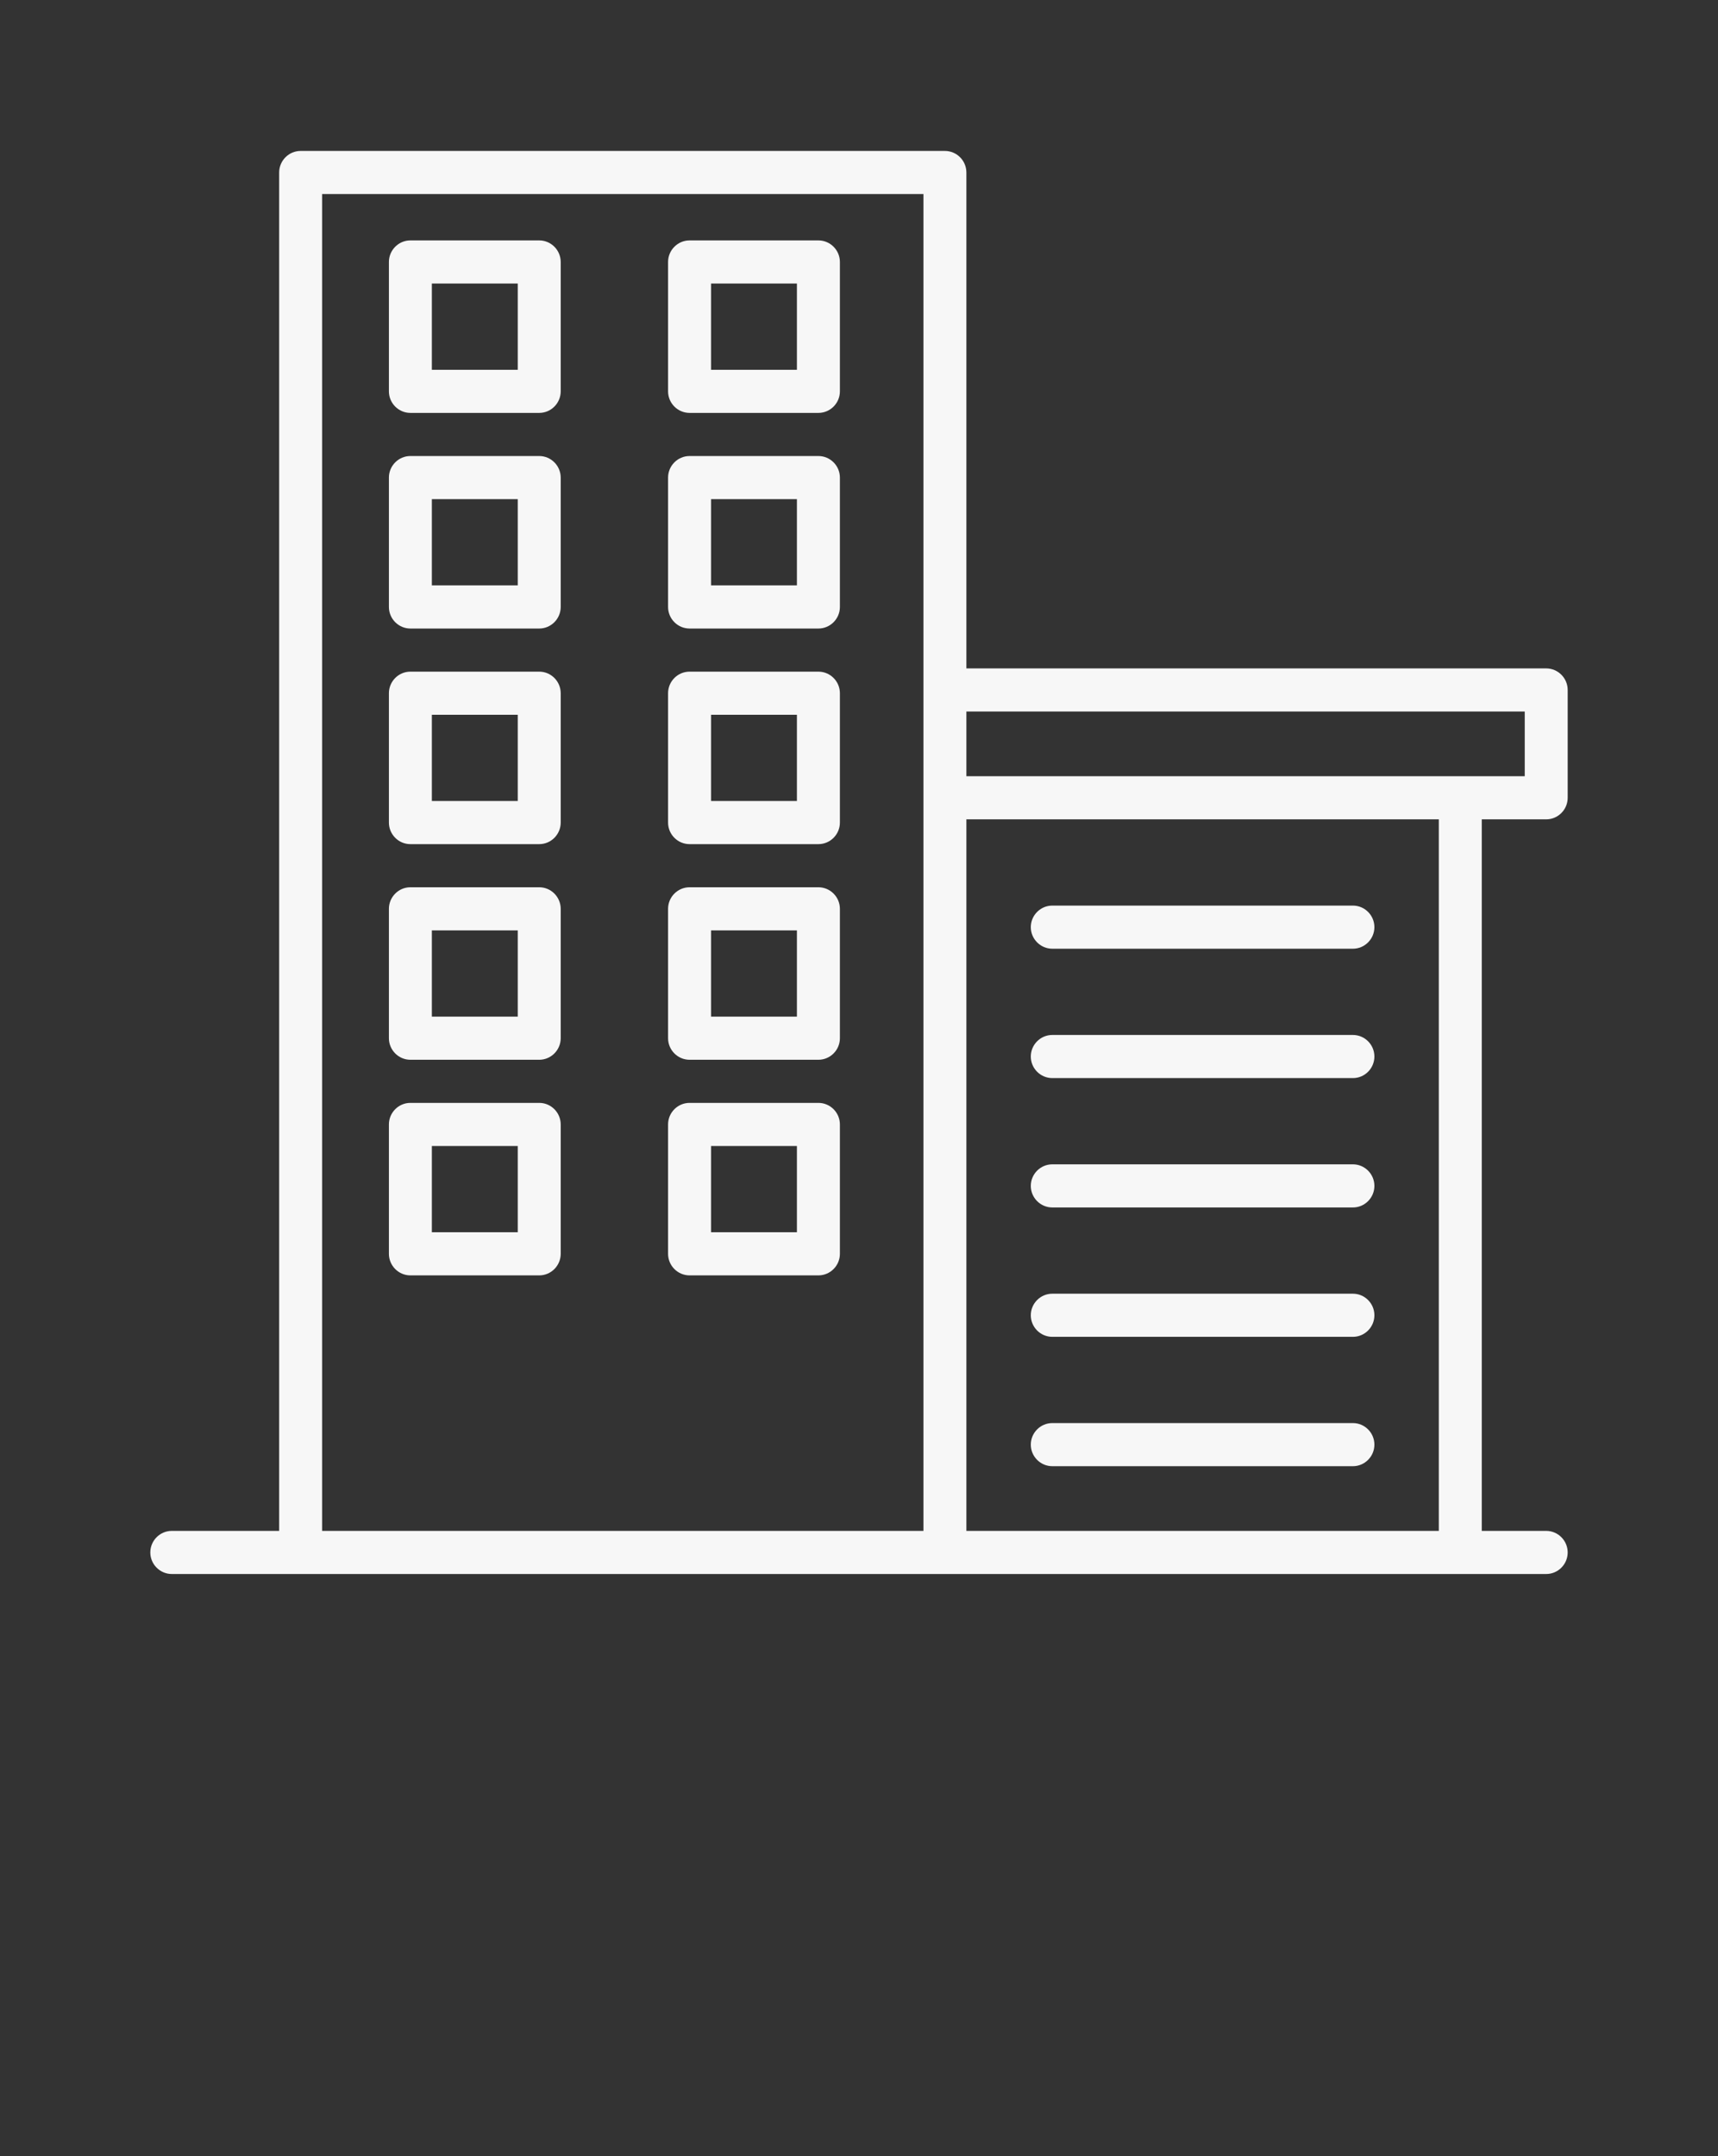 <svg width="51" height="64" viewBox="0 0 51 64" fill="none" xmlns="http://www.w3.org/2000/svg">
<rect x="0" y="0" width="51" height="64" fill="#333333" stroke="none"/>
<path d="M45.9 19.84H28.688V5.12C28.688 4.768 28.401 4.48 28.05 4.48H8.925C8.574 4.48 8.287 4.768 8.287 5.12V45.44H5.1C4.749 45.44 4.462 45.728 4.462 46.08C4.462 46.432 4.749 46.72 5.1 46.72H8.925H28.05H43.35H45.9C46.251 46.72 46.538 46.432 46.538 46.08C46.538 45.728 46.251 45.44 45.9 45.44H43.987V24.32H45.9C46.251 24.32 46.538 24.032 46.538 23.68V20.48C46.538 20.128 46.251 19.84 45.9 19.84ZM9.562 5.76H27.413V20.48V23.68V45.44H9.562V5.76ZM42.712 45.44H28.688V24.32H42.712V45.44ZM45.263 23.04H43.35H28.688V21.12H45.263V23.04Z" fill="#F7F7F7"/>
<path d="M31.238 28.16H40.163C40.513 28.16 40.8 27.872 40.8 27.52C40.8 27.168 40.513 26.88 40.163 26.88H31.238C30.887 26.88 30.6 27.168 30.6 27.52C30.6 27.872 30.887 28.16 31.238 28.16Z" fill="#F7F7F7"/>
<path d="M31.238 32H40.163C40.513 32 40.8 31.712 40.8 31.36C40.8 31.008 40.513 30.72 40.163 30.72H31.238C30.887 30.72 30.6 31.008 30.6 31.36C30.6 31.712 30.887 32 31.238 32Z" fill="#F7F7F7"/>
<path d="M31.238 35.84H40.163C40.513 35.84 40.8 35.552 40.8 35.2C40.8 34.848 40.513 34.56 40.163 34.56H31.238C30.887 34.56 30.6 34.848 30.6 35.2C30.6 35.552 30.887 35.84 31.238 35.84Z" fill="#F7F7F7"/>
<path d="M31.238 39.68H40.163C40.513 39.68 40.8 39.392 40.8 39.04C40.8 38.688 40.513 38.4 40.163 38.4H31.238C30.887 38.4 30.6 38.688 30.6 39.04C30.6 39.392 30.887 39.68 31.238 39.68Z" fill="#F7F7F7"/>
<path d="M31.238 43.52H40.163C40.513 43.52 40.8 43.232 40.8 42.88C40.8 42.528 40.513 42.24 40.163 42.24H31.238C30.887 42.24 30.6 42.528 30.6 42.88C30.6 43.232 30.887 43.52 31.238 43.52Z" fill="#F7F7F7"/>
<path d="M16.008 7.136H12.182C11.832 7.136 11.545 7.424 11.545 7.776V11.616C11.545 11.968 11.832 12.256 12.182 12.256H16.008C16.358 12.256 16.645 11.968 16.645 11.616V7.776C16.645 7.424 16.358 7.136 16.008 7.136ZM15.37 10.976H12.82V8.416H15.37V10.976Z" fill="#F7F7F7"/>
<path d="M24.295 7.136H20.47C20.119 7.136 19.832 7.424 19.832 7.776V11.616C19.832 11.968 20.119 12.256 20.47 12.256H24.295C24.646 12.256 24.933 11.968 24.933 11.616V7.776C24.933 7.424 24.646 7.136 24.295 7.136ZM23.657 10.976H21.108V8.416H23.657V10.976Z" fill="#F7F7F7"/>
<path d="M16.008 13.536H12.182C11.832 13.536 11.545 13.824 11.545 14.176V18.016C11.545 18.368 11.832 18.656 12.182 18.656H16.008C16.358 18.656 16.645 18.368 16.645 18.016V14.176C16.645 13.824 16.358 13.536 16.008 13.536ZM15.37 17.376H12.82V14.816H15.37V17.376Z" fill="#F7F7F7"/>
<path d="M24.295 13.536H20.47C20.119 13.536 19.832 13.824 19.832 14.176V18.016C19.832 18.368 20.119 18.656 20.47 18.656H24.295C24.646 18.656 24.933 18.368 24.933 18.016V14.176C24.933 13.824 24.646 13.536 24.295 13.536ZM23.657 17.376H21.108V14.816H23.657V17.376Z" fill="#F7F7F7"/>
<path d="M16.008 19.936H12.182C11.832 19.936 11.545 20.224 11.545 20.576V24.416C11.545 24.768 11.832 25.056 12.182 25.056H16.008C16.358 25.056 16.645 24.768 16.645 24.416V20.576C16.645 20.224 16.358 19.936 16.008 19.936ZM15.37 23.776H12.82V21.216H15.37V23.776Z" fill="#F7F7F7"/>
<path d="M24.295 19.936H20.47C20.119 19.936 19.832 20.224 19.832 20.576V24.416C19.832 24.768 20.119 25.056 20.47 25.056H24.295C24.646 25.056 24.933 24.768 24.933 24.416V20.576C24.933 20.224 24.646 19.936 24.295 19.936ZM23.657 23.776H21.108V21.216H23.657V23.776Z" fill="#F7F7F7"/>
<path d="M16.008 26.336H12.182C11.832 26.336 11.545 26.624 11.545 26.976V30.816C11.545 31.168 11.832 31.456 12.182 31.456H16.008C16.358 31.456 16.645 31.168 16.645 30.816V26.976C16.645 26.624 16.358 26.336 16.008 26.336ZM15.37 30.176H12.82V27.616H15.37V30.176Z" fill="#F7F7F7"/>
<path d="M24.295 26.336H20.47C20.119 26.336 19.832 26.624 19.832 26.976V30.816C19.832 31.168 20.119 31.456 20.47 31.456H24.295C24.646 31.456 24.933 31.168 24.933 30.816V26.976C24.933 26.624 24.646 26.336 24.295 26.336ZM23.657 30.176H21.108V27.616H23.657V30.176Z" fill="#F7F7F7"/>
<path d="M16.008 32.736H12.182C11.832 32.736 11.545 33.024 11.545 33.376V37.216C11.545 37.568 11.832 37.856 12.182 37.856H16.008C16.358 37.856 16.645 37.568 16.645 37.216V33.376C16.645 33.024 16.358 32.736 16.008 32.736ZM15.37 36.576H12.82V34.016H15.37V36.576Z" fill="#F7F7F7"/>
<path d="M24.295 32.736H20.47C20.119 32.736 19.832 33.024 19.832 33.376V37.216C19.832 37.568 20.119 37.856 20.47 37.856H24.295C24.646 37.856 24.933 37.568 24.933 37.216V33.376C24.933 33.024 24.646 32.736 24.295 32.736ZM23.657 36.576H21.108V34.016H23.657V36.576Z" fill="#F7F7F7"/>
</svg>
